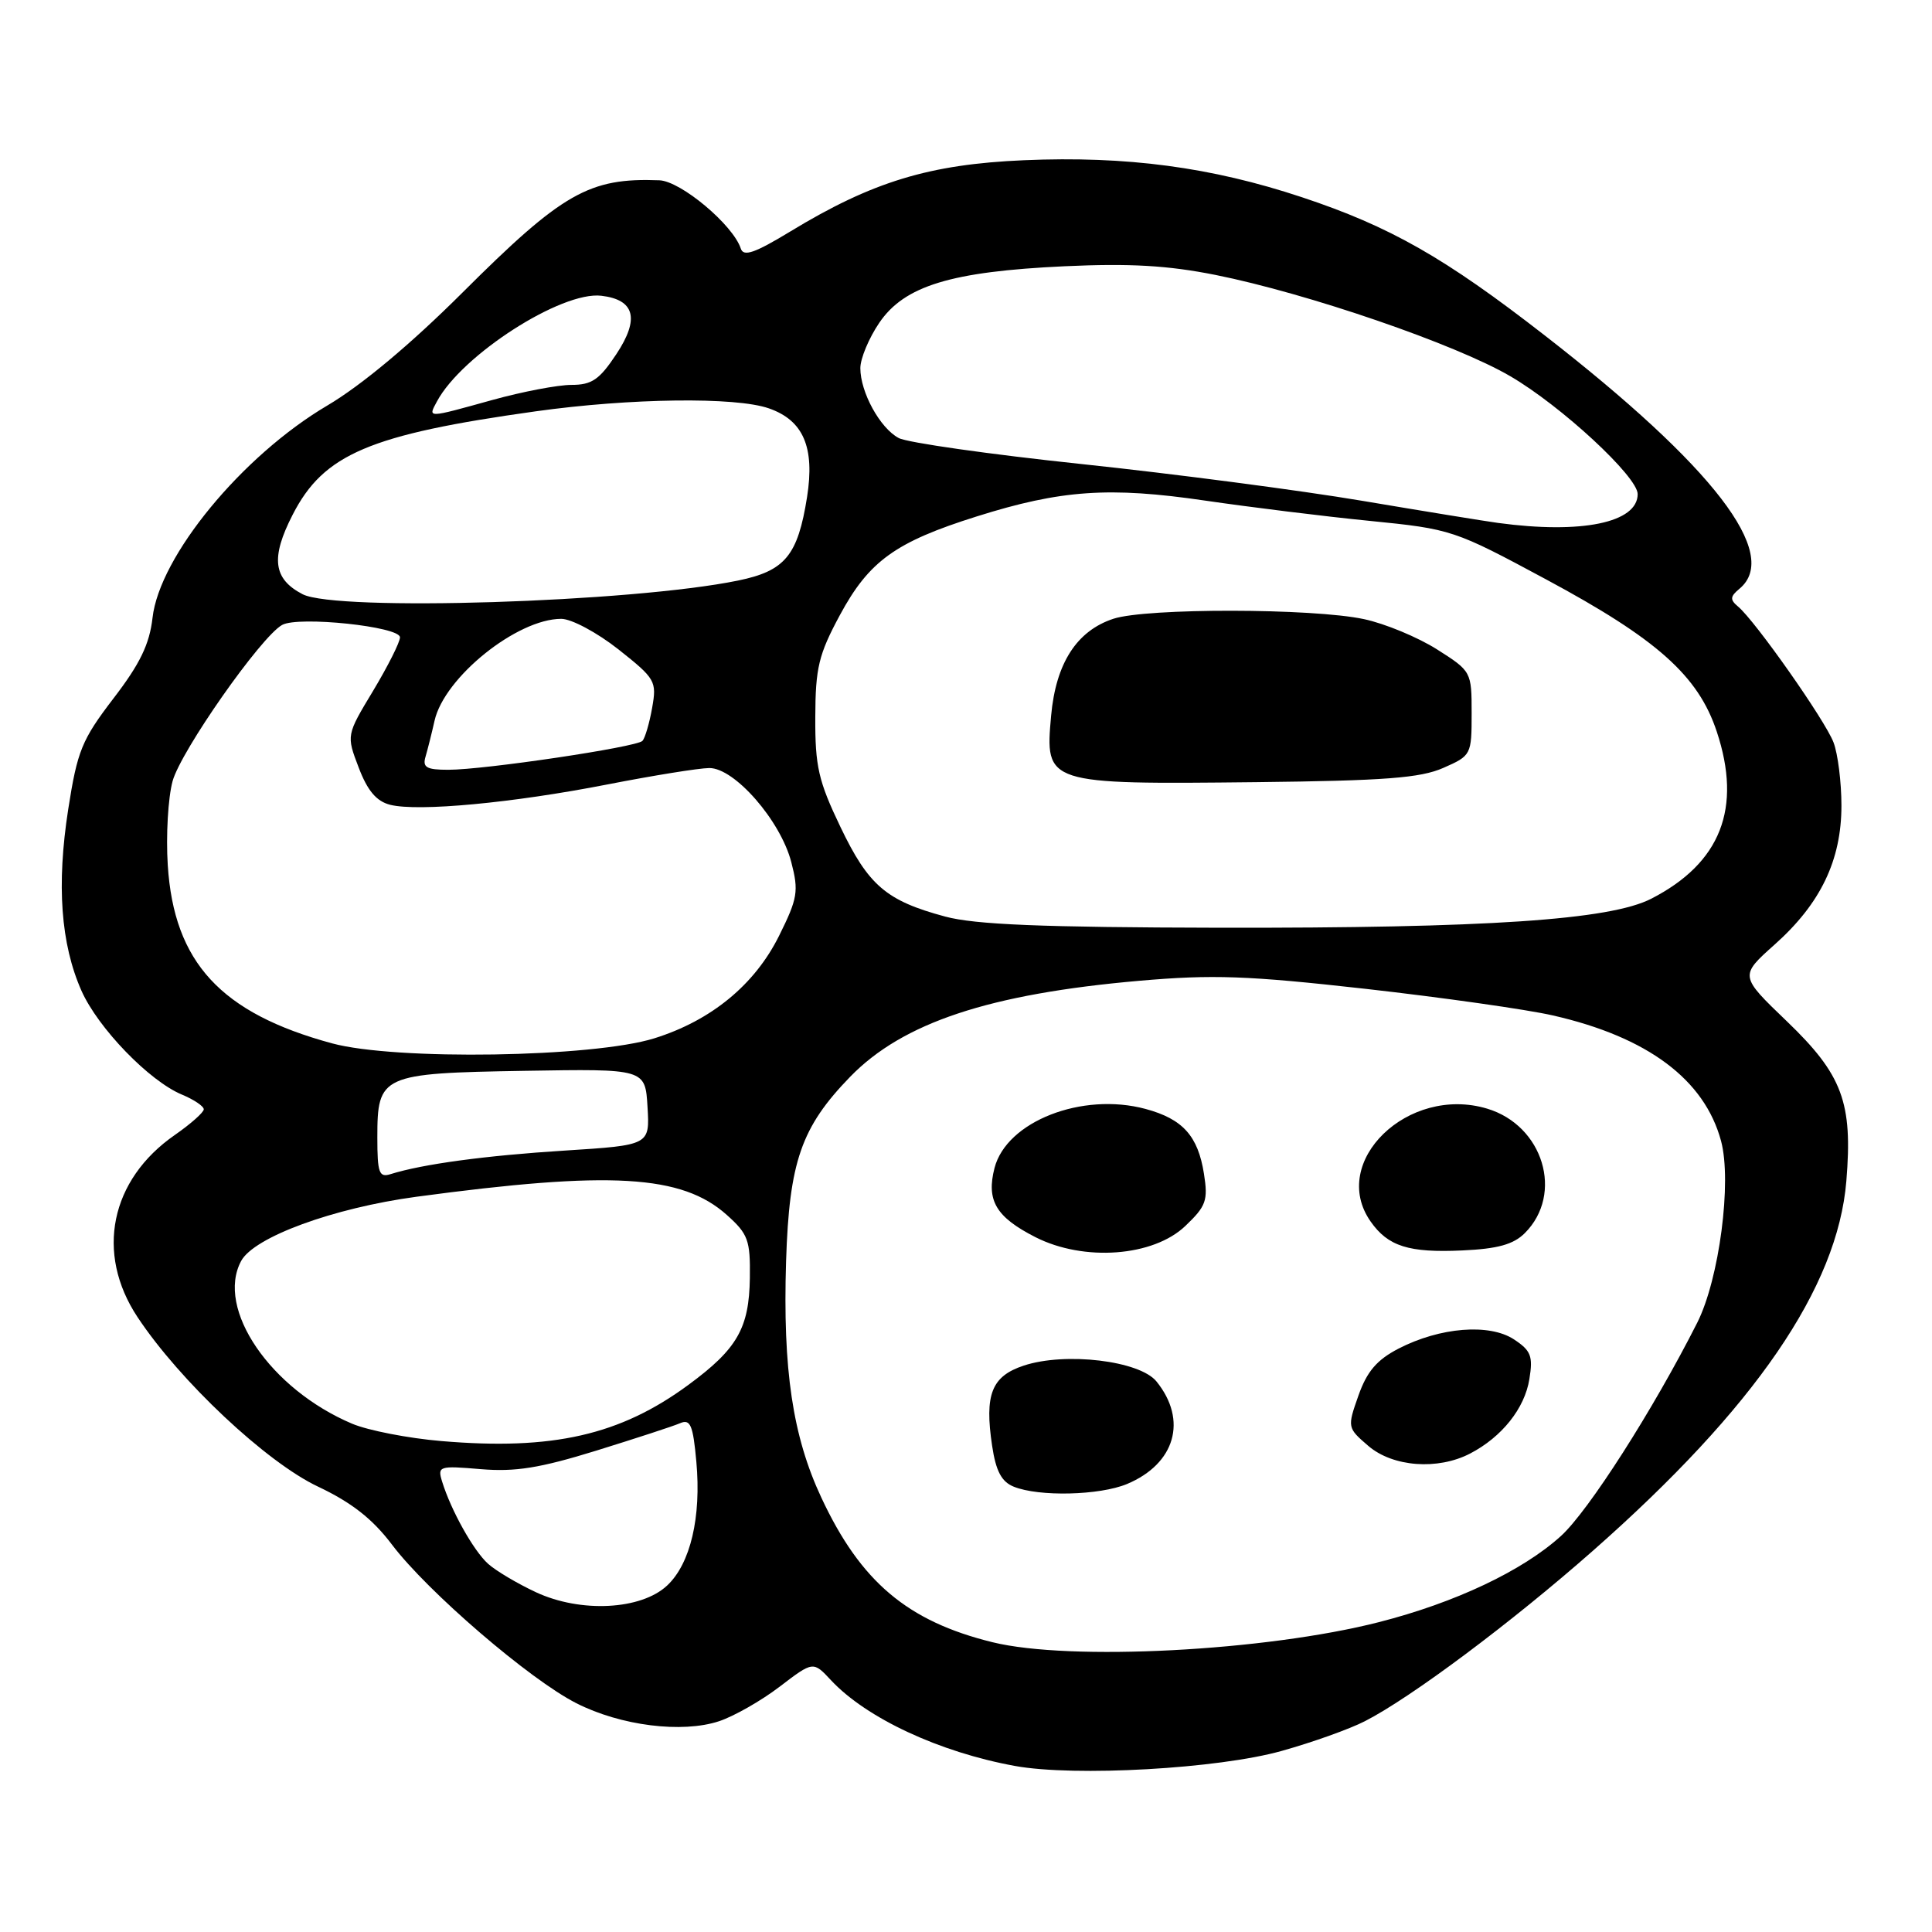 <?xml version="1.0" encoding="UTF-8" standalone="no"?>
<!DOCTYPE svg PUBLIC "-//W3C//DTD SVG 1.1//EN" "http://www.w3.org/Graphics/SVG/1.1/DTD/svg11.dtd" >
<svg xmlns="http://www.w3.org/2000/svg" xmlns:xlink="http://www.w3.org/1999/xlink" version="1.1" viewBox="0 0 256 256">
 <g >
 <path fill="currentColor"
d=" M 169.85 232.00 C 173.90 230.87 178.85 229.10 180.85 228.07 C 186.96 224.95 200.27 215.00 211.05 205.50 C 232.55 186.56 243.49 170.60 244.65 156.50 C 245.51 146.09 244.14 142.41 236.76 135.32 C 230.50 129.31 230.50 129.31 235.16 125.15 C 241.24 119.73 244.00 113.98 244.00 106.75 C 244.00 103.66 243.53 99.89 242.95 98.37 C 241.85 95.46 232.59 82.29 230.31 80.38 C 229.21 79.46 229.24 79.05 230.49 78.01 C 235.99 73.45 227.07 61.84 204.68 44.44 C 191.44 34.14 184.19 30.01 172.50 26.13 C 160.49 22.14 149.27 20.65 135.69 21.23 C 123.13 21.77 115.58 24.07 104.69 30.69 C 100.01 33.53 98.52 34.05 98.16 32.94 C 97.14 29.80 90.22 24.00 87.37 23.89 C 78.07 23.53 74.53 25.55 61.28 38.77 C 54.44 45.59 47.89 51.07 43.36 53.74 C 32.07 60.41 21.13 73.70 20.21 81.87 C 19.81 85.36 18.55 87.97 15.03 92.55 C 10.84 98.03 10.25 99.47 9.04 107.23 C 7.48 117.26 8.05 125.07 10.79 131.27 C 12.99 136.22 19.79 143.26 24.13 145.05 C 25.71 145.71 27.00 146.58 27.00 146.99 C 27.00 147.39 25.28 148.92 23.18 150.38 C 14.61 156.32 12.61 166.05 18.22 174.52 C 23.82 182.98 35.29 193.75 42.13 196.98 C 46.59 199.09 49.36 201.26 51.93 204.66 C 56.64 210.90 70.20 222.56 76.38 225.69 C 82.25 228.67 90.38 229.69 95.28 228.07 C 97.24 227.42 100.85 225.37 103.30 223.50 C 107.75 220.10 107.75 220.10 110.12 222.65 C 114.82 227.67 124.49 232.18 134.50 234.00 C 142.42 235.44 161.45 234.37 169.85 232.00 Z  M 131.50 217.60 C 120.24 214.83 114.04 209.59 108.84 198.46 C 105.03 190.33 103.71 181.48 104.16 167.10 C 104.58 153.93 106.17 149.35 112.66 142.67 C 119.62 135.51 131.08 131.70 150.95 129.96 C 160.69 129.11 165.29 129.27 180.98 131.03 C 191.16 132.18 202.32 133.76 205.76 134.55 C 218.32 137.41 225.86 143.05 228.05 151.19 C 229.50 156.59 227.81 169.47 224.90 175.25 C 219.08 186.77 210.47 200.24 206.82 203.54 C 201.73 208.15 192.82 212.36 182.72 214.94 C 167.70 218.78 141.77 220.13 131.50 217.60 Z  M 149.33 196.64 C 155.73 193.96 157.39 188.18 153.24 183.05 C 151.01 180.30 141.18 179.12 135.65 180.95 C 131.39 182.36 130.44 184.77 131.46 191.57 C 131.96 194.93 132.71 196.34 134.32 196.99 C 137.67 198.35 145.70 198.15 149.33 196.64 Z  M 194.80 192.60 C 199.01 190.41 202.03 186.62 202.65 182.74 C 203.15 179.69 202.86 178.96 200.60 177.47 C 197.34 175.34 190.82 175.86 185.31 178.70 C 182.44 180.19 181.13 181.72 180.00 184.92 C 178.51 189.14 178.53 189.20 181.31 191.59 C 184.56 194.38 190.51 194.83 194.80 192.60 Z  M 157.06 162.45 C 159.82 159.82 160.09 159.07 159.53 155.53 C 158.74 150.51 156.72 148.27 151.79 146.94 C 143.39 144.68 133.38 148.59 131.78 154.76 C 130.67 159.07 131.97 161.27 137.22 163.94 C 143.64 167.19 152.81 166.51 157.06 162.45 Z  M 202.05 163.39 C 207.24 158.20 204.49 149.13 197.05 146.90 C 186.58 143.76 176.07 153.94 181.61 161.85 C 183.92 165.15 186.67 166.02 193.77 165.69 C 198.46 165.48 200.55 164.89 202.05 163.39 Z  M 71.02 210.98 C 68.55 209.83 65.69 208.13 64.66 207.20 C 62.73 205.45 59.77 200.15 58.59 196.34 C 57.95 194.27 58.15 194.20 63.71 194.67 C 68.26 195.05 71.53 194.53 79.00 192.22 C 84.22 190.60 89.23 188.97 90.12 188.58 C 91.48 188.00 91.83 188.82 92.27 193.69 C 92.94 201.03 91.49 207.19 88.41 210.08 C 84.96 213.33 76.94 213.74 71.02 210.98 Z  M 58.50 190.95 C 54.10 190.58 48.77 189.54 46.66 188.65 C 35.83 184.07 28.56 173.42 31.95 167.09 C 33.65 163.92 44.15 160.07 55.15 158.58 C 80.92 155.11 90.35 155.66 96.30 160.98 C 99.13 163.51 99.43 164.32 99.36 169.35 C 99.26 176.00 97.69 178.74 91.22 183.50 C 82.16 190.17 73.22 192.20 58.50 190.95 Z  M 50.00 150.72 C 50.00 142.44 50.51 142.21 69.50 141.89 C 85.50 141.62 85.50 141.62 85.80 146.68 C 86.10 151.74 86.10 151.74 74.80 152.46 C 64.32 153.12 55.98 154.25 51.75 155.58 C 50.23 156.06 50.00 155.42 50.00 150.72 Z  M 44.00 138.25 C 29.25 134.25 23.05 127.52 22.23 114.64 C 21.98 110.71 22.27 105.70 22.87 103.50 C 23.97 99.50 34.56 84.38 37.38 82.81 C 39.53 81.60 53.00 83.02 53.00 84.45 C 53.00 85.09 51.40 88.27 49.45 91.52 C 45.89 97.42 45.89 97.42 47.53 101.71 C 48.70 104.79 49.89 106.18 51.70 106.64 C 55.41 107.57 67.92 106.40 80.50 103.94 C 86.55 102.76 92.61 101.78 93.98 101.77 C 97.33 101.74 103.43 108.74 104.85 114.24 C 105.85 118.09 105.70 119.03 103.23 124.00 C 100.01 130.48 94.25 135.22 86.71 137.58 C 78.57 140.12 52.41 140.53 44.00 138.25 Z  M 125.24 121.45 C 117.43 119.35 115.08 117.34 111.36 109.57 C 108.45 103.50 108.00 101.55 108.03 95.03 C 108.05 88.48 108.48 86.72 111.28 81.52 C 115.15 74.34 118.64 71.82 129.42 68.43 C 140.58 64.91 147.00 64.47 159.67 66.33 C 165.63 67.20 175.45 68.42 181.50 69.02 C 192.34 70.10 192.68 70.22 204.88 76.78 C 219.58 84.68 225.02 89.53 227.48 96.94 C 230.85 107.09 228.01 114.35 218.81 119.08 C 213.33 121.90 197.06 122.99 161.50 122.93 C 138.06 122.88 129.22 122.52 125.24 121.45 Z  M 191.25 101.75 C 194.94 100.13 195.00 100.01 195.00 94.53 C 195.00 89.00 194.97 88.94 190.40 86.04 C 187.87 84.44 183.52 82.63 180.74 82.04 C 173.94 80.58 151.90 80.55 147.53 81.99 C 142.67 83.59 139.91 87.88 139.28 94.82 C 138.46 103.91 138.54 103.94 166.50 103.64 C 183.48 103.45 188.22 103.09 191.25 101.75 Z  M 56.39 100.25 C 56.67 99.29 57.21 97.15 57.58 95.50 C 58.87 89.75 68.51 82.00 74.37 82.00 C 75.72 82.00 79.11 83.81 81.95 86.05 C 86.85 89.93 87.04 90.26 86.41 93.80 C 86.05 95.84 85.47 97.80 85.13 98.17 C 84.34 99.00 64.19 102.00 59.40 102.00 C 56.50 102.00 55.96 101.68 56.39 100.25 Z  M 40.10 78.74 C 36.20 76.72 35.84 73.92 38.78 68.20 C 42.89 60.17 48.97 57.58 71.00 54.50 C 83.53 52.75 97.48 52.57 101.88 54.11 C 106.45 55.70 107.98 59.26 106.94 65.86 C 105.71 73.62 104.03 75.65 97.78 76.93 C 83.68 79.82 44.58 81.04 40.10 78.74 Z  M 198.50 69.29 C 196.85 69.07 188.75 67.75 180.50 66.36 C 172.25 64.97 155.52 62.78 143.32 61.49 C 131.12 60.20 120.21 58.65 119.08 58.04 C 116.60 56.72 114.00 51.97 114.00 48.78 C 114.00 47.51 115.13 44.80 116.51 42.77 C 119.84 37.87 126.02 35.98 141.06 35.28 C 149.71 34.88 154.74 35.17 161.06 36.43 C 173.28 38.88 192.88 45.61 200.12 49.85 C 206.88 53.79 217.00 63.16 217.00 65.47 C 217.00 69.26 209.56 70.79 198.50 69.29 Z  M 57.90 53.19 C 61.19 47.04 74.40 38.55 79.69 39.19 C 84.12 39.72 84.77 42.24 81.68 46.91 C 79.43 50.31 78.42 51.00 75.72 51.00 C 73.92 51.00 69.21 51.90 65.24 53.00 C 56.48 55.43 56.70 55.42 57.90 53.19 Z "/>
</g>
</svg>